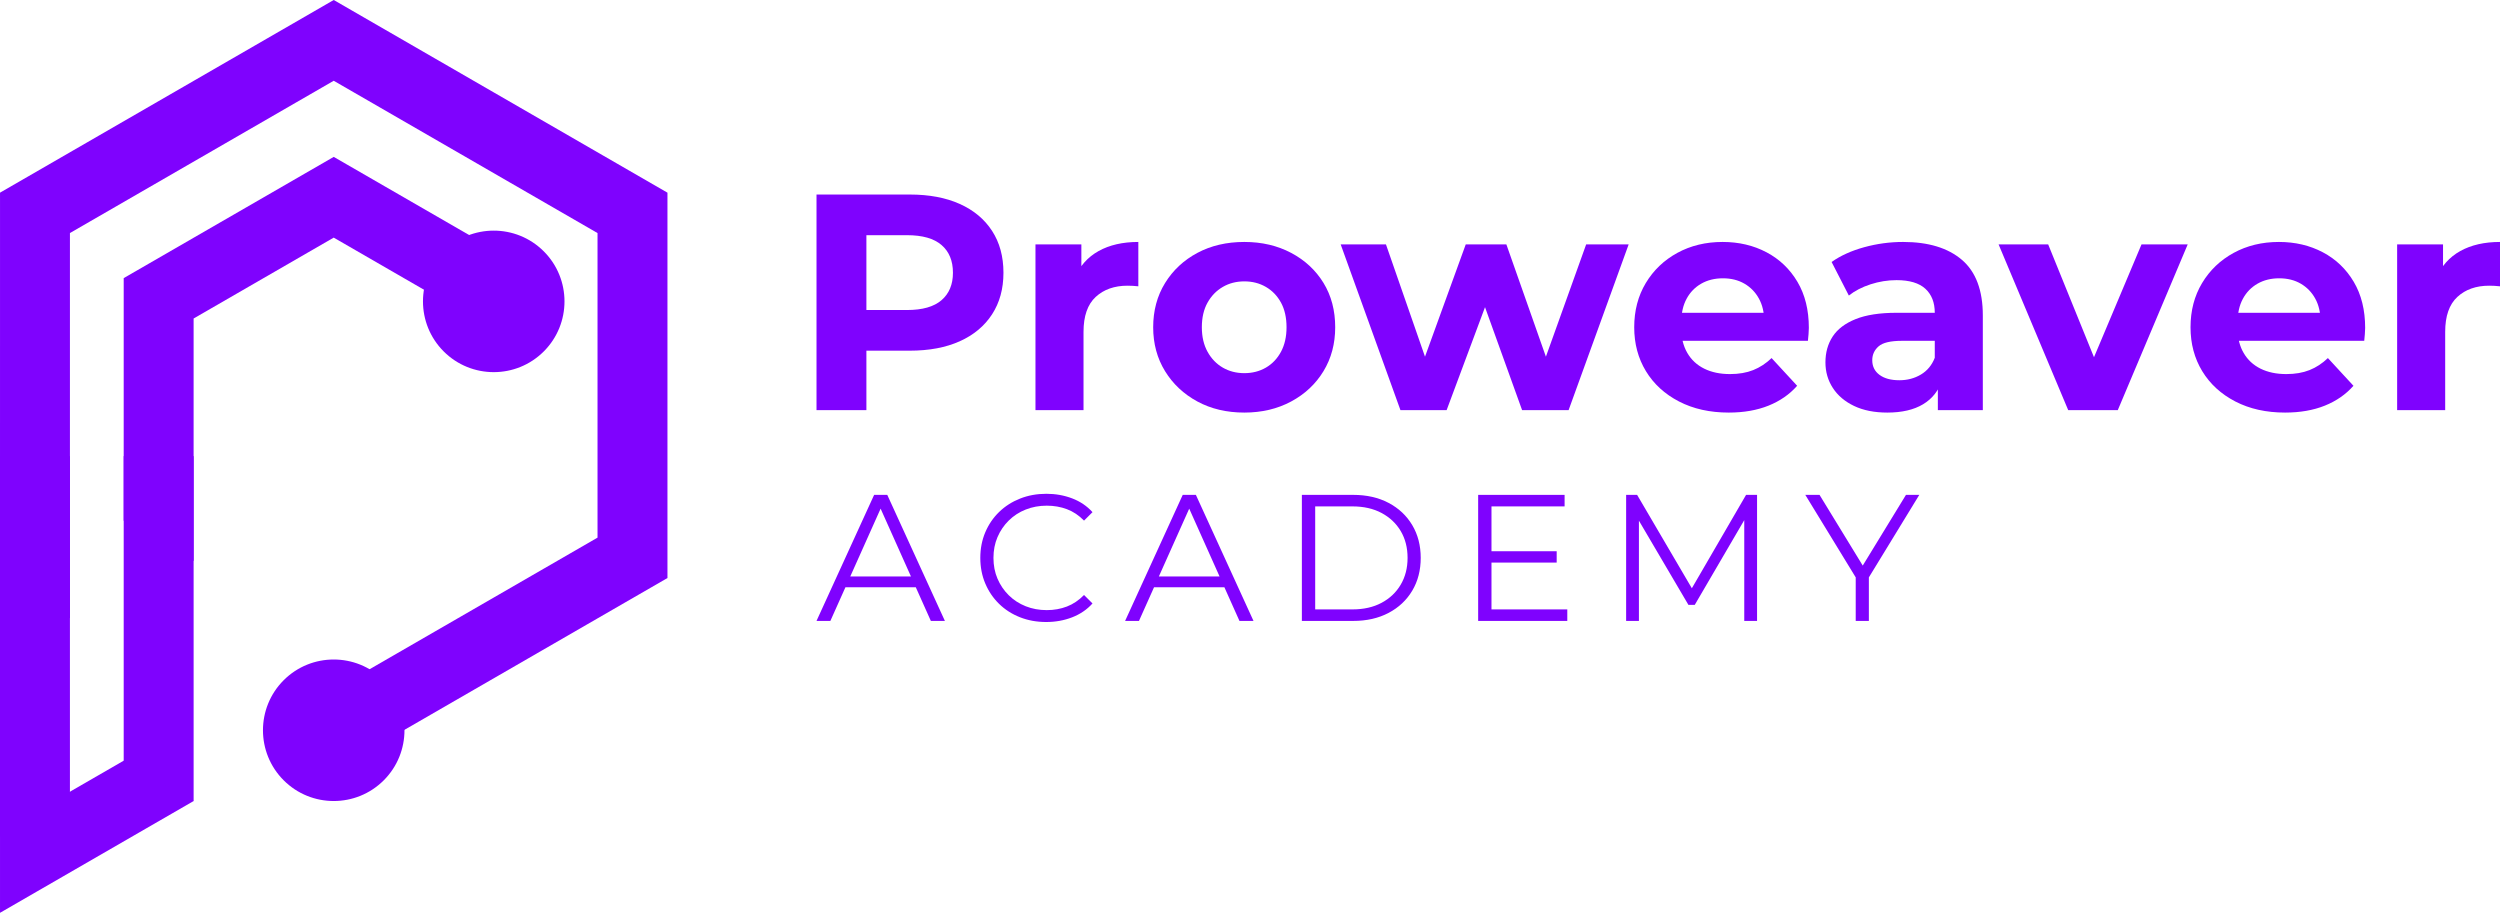 <?xml version="1.0" standalone="no"?>
<!DOCTYPE svg PUBLIC "-//W3C//DTD SVG 1.1//EN" "http://www.w3.org/Graphics/SVG/1.1/DTD/svg11.dtd">
<!--Generator: Xara Designer (www.xara.com), SVG filter version: 6.6.0.1-->
<svg fill="none" fill-rule="evenodd" stroke="black" stroke-width="0.501" stroke-linejoin="bevel" stroke-miterlimit="10" font-family="Times New Roman" font-size="16" style="font-variant-ligatures:none" xmlns:xlink="http://www.w3.org/1999/xlink" xmlns="http://www.w3.org/2000/svg" version="1.1" overflow="visible" width="268.119pt" height="97.898pt" viewBox="67.462 -360.307 268.119 97.898">
 <defs>
	</defs>
 <g id="Your Design Here" transform="scale(1 -1)">
  <g id="Group" stroke="none" fill="#7f02fe">
   <g id="Group_1" fill-rule="nonzero" stroke-linejoin="round" stroke-linecap="round" stroke-width="4.498">
    <g id="Group_2">
     <g id="Group_3">
      <path d="M 155.031,316.323 L 155.031,339.444 L 165.039,339.444 C 167.109,339.444 168.892,339.108 170.39,338.437 C 171.887,337.765 173.043,336.802 173.858,335.547 C 174.673,334.292 175.08,332.794 175.08,331.055 C 175.08,329.337 174.673,327.851 173.858,326.595 C 173.043,325.34 171.887,324.377 170.39,323.705 C 168.892,323.034 167.109,322.698 165.039,322.698 L 158.003,322.698 L 160.381,325.109 L 160.381,316.323 L 155.031,316.323 Z M 160.381,324.515 L 158.003,327.058 L 164.741,327.058 C 166.393,327.058 167.626,327.41 168.441,328.115 C 169.256,328.819 169.663,329.799 169.663,331.055 C 169.663,332.332 169.256,333.323 168.441,334.027 C 167.626,334.732 166.393,335.084 164.741,335.084 L 158.003,335.084 L 160.381,337.628 L 160.381,324.515 Z" marker-start="none" marker-end="none"/>
      <path d="M 178.514,316.323 L 178.514,334.093 L 183.436,334.093 L 183.436,329.073 L 182.742,330.526 C 183.271,331.781 184.118,332.734 185.285,333.383 C 186.452,334.033 187.873,334.358 189.546,334.358 L 189.546,329.601 C 189.326,329.623 189.128,329.64 188.952,329.651 C 188.776,329.662 188.588,329.667 188.39,329.667 C 186.981,329.667 185.841,329.265 184.972,328.462 C 184.102,327.658 183.667,326.408 183.667,324.713 L 183.667,316.323 L 178.514,316.323 Z" marker-start="none" marker-end="none"/>
      <path d="M 200.915,316.059 C 199.021,316.059 197.342,316.455 195.878,317.248 C 194.413,318.041 193.257,319.125 192.41,320.501 C 191.562,321.878 191.138,323.447 191.138,325.208 C 191.138,326.992 191.562,328.572 192.41,329.948 C 193.257,331.324 194.413,332.403 195.878,333.185 C 197.342,333.967 199.021,334.358 200.915,334.358 C 202.787,334.358 204.46,333.967 205.936,333.185 C 207.411,332.403 208.567,331.33 209.404,329.965 C 210.241,328.599 210.659,327.014 210.659,325.208 C 210.659,323.447 210.241,321.878 209.404,320.501 C 208.567,319.125 207.411,318.041 205.936,317.248 C 204.46,316.455 202.787,316.059 200.915,316.059 Z M 200.915,320.287 C 201.774,320.287 202.544,320.485 203.227,320.881 C 203.91,321.278 204.449,321.845 204.846,322.582 C 205.242,323.32 205.44,324.195 205.44,325.208 C 205.44,326.243 205.242,327.124 204.846,327.851 C 204.449,328.577 203.91,329.139 203.227,329.535 C 202.544,329.932 201.774,330.13 200.915,330.13 C 200.056,330.13 199.285,329.932 198.603,329.535 C 197.92,329.139 197.375,328.577 196.968,327.851 C 196.56,327.124 196.357,326.243 196.357,325.208 C 196.357,324.195 196.56,323.32 196.968,322.582 C 197.375,321.845 197.92,321.278 198.603,320.881 C 199.285,320.485 200.056,320.287 200.915,320.287 Z" marker-start="none" marker-end="none"/>
      <path d="M 217.656,316.323 L 211.248,334.093 L 216.103,334.093 L 221.421,318.8 L 219.109,318.8 L 224.658,334.093 L 229.018,334.093 L 234.402,318.8 L 232.09,318.8 L 237.573,334.093 L 242.131,334.093 L 235.691,316.323 L 230.703,316.323 L 225.98,329.436 L 227.499,329.436 L 222.61,316.323 L 217.656,316.323 Z" marker-start="none" marker-end="none"/>
      <path d="M 252.868,316.059 C 250.842,316.059 249.064,316.455 247.534,317.248 C 246.003,318.041 244.82,319.125 243.983,320.501 C 243.146,321.878 242.728,323.447 242.728,325.208 C 242.728,326.992 243.141,328.572 243.967,329.948 C 244.792,331.324 245.921,332.403 247.352,333.185 C 248.784,333.967 250.402,334.358 252.208,334.358 C 253.947,334.358 255.516,333.989 256.915,333.251 C 258.313,332.513 259.419,331.456 260.234,330.08 C 261.049,328.704 261.456,327.058 261.456,325.142 C 261.456,324.944 261.445,324.718 261.423,324.465 C 261.401,324.212 261.379,323.975 261.357,323.755 L 246.923,323.755 L 246.923,326.761 L 258.649,326.761 L 256.667,325.869 C 256.667,326.794 256.48,327.597 256.105,328.28 C 255.731,328.963 255.213,329.497 254.553,329.882 C 253.892,330.267 253.122,330.46 252.241,330.46 C 251.36,330.46 250.584,330.267 249.912,329.882 C 249.24,329.497 248.717,328.957 248.343,328.263 C 247.969,327.57 247.782,326.75 247.782,325.803 L 247.782,325.01 C 247.782,324.041 247.996,323.188 248.426,322.45 C 248.855,321.712 249.461,321.151 250.242,320.766 C 251.024,320.38 251.943,320.188 253,320.188 C 253.947,320.188 254.779,320.331 255.494,320.617 C 256.21,320.903 256.865,321.333 257.46,321.905 L 260.201,318.932 C 259.386,318.008 258.362,317.297 257.129,316.802 C 255.896,316.306 254.476,316.059 252.868,316.059 Z" marker-start="none" marker-end="none"/>
      <path d="M 275.292,316.323 L 275.292,319.791 L 274.962,320.551 L 274.962,326.761 C 274.962,327.862 274.626,328.72 273.954,329.337 C 273.283,329.954 272.253,330.262 270.866,330.262 C 269.919,330.262 268.989,330.113 268.075,329.816 C 267.161,329.519 266.385,329.117 265.746,328.61 L 263.897,332.211 C 264.866,332.893 266.033,333.422 267.398,333.796 C 268.763,334.17 270.15,334.358 271.56,334.358 C 274.268,334.358 276.371,333.719 277.869,332.442 C 279.366,331.165 280.115,329.172 280.115,326.463 L 280.115,316.323 L 275.292,316.323 Z M 269.875,316.059 C 268.488,316.059 267.299,316.295 266.308,316.769 C 265.317,317.242 264.557,317.886 264.029,318.701 C 263.5,319.516 263.236,320.43 263.236,321.443 C 263.236,322.5 263.495,323.425 264.012,324.217 C 264.53,325.01 265.35,325.632 266.473,326.083 C 267.596,326.535 269.06,326.761 270.866,326.761 L 275.589,326.761 L 275.589,323.755 L 271.428,323.755 C 270.217,323.755 269.385,323.557 268.934,323.16 C 268.482,322.764 268.257,322.268 268.257,321.674 C 268.257,321.013 268.515,320.49 269.033,320.105 C 269.55,319.72 270.261,319.527 271.163,319.527 C 272.022,319.527 272.793,319.731 273.476,320.138 C 274.158,320.545 274.654,321.145 274.962,321.938 L 275.755,319.56 C 275.38,318.415 274.698,317.545 273.707,316.951 C 272.716,316.356 271.439,316.059 269.875,316.059 Z" marker-start="none" marker-end="none"/>
      <path d="M 289.272,316.323 L 281.807,334.093 L 287.125,334.093 L 293.334,318.8 L 290.692,318.8 L 297.133,334.093 L 302.087,334.093 L 294.59,316.323 L 289.272,316.323 Z" marker-start="none" marker-end="none"/>
      <path d="M 312.531,316.059 C 310.505,316.059 308.727,316.455 307.197,317.248 C 305.666,318.041 304.483,319.125 303.646,320.501 C 302.809,321.878 302.391,323.447 302.391,325.208 C 302.391,326.992 302.804,328.572 303.63,329.948 C 304.455,331.324 305.584,332.403 307.015,333.185 C 308.447,333.967 310.065,334.358 311.871,334.358 C 313.61,334.358 315.179,333.989 316.578,333.251 C 317.976,332.513 319.082,331.456 319.897,330.08 C 320.712,328.704 321.119,327.058 321.119,325.142 C 321.119,324.944 321.108,324.718 321.086,324.465 C 321.064,324.212 321.042,323.975 321.02,323.755 L 306.586,323.755 L 306.586,326.761 L 318.312,326.761 L 316.33,325.869 C 316.33,326.794 316.143,327.597 315.768,328.28 C 315.394,328.963 314.876,329.497 314.216,329.882 C 313.555,330.267 312.785,330.46 311.904,330.46 C 311.023,330.46 310.247,330.267 309.575,329.882 C 308.903,329.497 308.38,328.957 308.006,328.263 C 307.632,327.57 307.445,326.75 307.445,325.803 L 307.445,325.01 C 307.445,324.041 307.659,323.188 308.089,322.45 C 308.518,321.712 309.124,321.151 309.905,320.766 C 310.687,320.38 311.606,320.188 312.663,320.188 C 313.61,320.188 314.442,320.331 315.157,320.617 C 315.873,320.903 316.528,321.333 317.123,321.905 L 319.864,318.932 C 319.049,318.008 318.025,317.297 316.792,316.802 C 315.559,316.306 314.139,316.059 312.531,316.059 Z" marker-start="none" marker-end="none"/>
      <path d="M 324.549,316.323 L 324.549,334.093 L 329.471,334.093 L 329.471,329.073 L 328.777,330.526 C 329.306,331.781 330.153,332.734 331.32,333.383 C 332.487,334.033 333.908,334.358 335.581,334.358 L 335.581,329.601 C 335.361,329.623 335.163,329.64 334.987,329.651 C 334.811,329.662 334.623,329.667 334.425,329.667 C 333.016,329.667 331.876,329.265 331.007,328.462 C 330.137,327.658 329.702,326.408 329.702,324.713 L 329.702,316.323 L 324.549,316.323 Z" marker-start="none" marker-end="none"/>
     </g>
    </g>
    <g id="Group_4">
     <g id="Group_5">
      <path d="M 155.03,293.714 L 161.21,307.233 L 162.62,307.233 L 168.8,293.714 L 167.294,293.714 L 161.616,306.403 L 162.195,306.403 L 156.517,293.714 L 155.03,293.714 Z M 157.464,297.326 L 157.888,298.485 L 165.749,298.485 L 166.174,297.326 L 157.464,297.326 Z" marker-start="none" marker-end="none"/>
      <path d="M 179.666,293.598 C 178.649,293.598 177.709,293.769 176.847,294.11 C 175.984,294.451 175.237,294.931 174.606,295.549 C 173.975,296.167 173.483,296.894 173.129,297.731 C 172.775,298.568 172.598,299.482 172.598,300.474 C 172.598,301.465 172.775,302.379 173.129,303.216 C 173.483,304.053 173.979,304.781 174.616,305.399 C 175.253,306.017 176.003,306.496 176.866,306.837 C 177.729,307.179 178.668,307.349 179.686,307.349 C 180.664,307.349 181.585,307.185 182.447,306.857 C 183.31,306.528 184.037,306.036 184.63,305.379 L 183.722,304.472 C 183.168,305.038 182.557,305.447 181.887,305.698 C 181.218,305.949 180.497,306.075 179.724,306.075 C 178.913,306.075 178.16,305.936 177.465,305.659 C 176.769,305.383 176.164,304.99 175.649,304.481 C 175.134,303.973 174.732,303.38 174.442,302.704 C 174.152,302.029 174.008,301.285 174.008,300.474 C 174.008,299.663 174.152,298.919 174.442,298.243 C 174.732,297.567 175.134,296.975 175.649,296.466 C 176.164,295.958 176.769,295.565 177.465,295.288 C 178.16,295.011 178.913,294.873 179.724,294.873 C 180.497,294.873 181.218,295.002 181.887,295.259 C 182.557,295.517 183.168,295.929 183.722,296.495 L 184.63,295.588 C 184.037,294.931 183.31,294.435 182.447,294.101 C 181.585,293.766 180.658,293.598 179.666,293.598 Z" marker-start="none" marker-end="none"/>
      <path d="M 188.127,293.714 L 194.307,307.233 L 195.717,307.233 L 201.897,293.714 L 200.391,293.714 L 194.713,306.403 L 195.292,306.403 L 189.614,293.714 L 188.127,293.714 Z M 190.561,297.326 L 190.985,298.485 L 198.846,298.485 L 199.271,297.326 L 190.561,297.326 Z" marker-start="none" marker-end="none"/>
      <path d="M 207.084,293.714 L 207.084,307.233 L 212.588,307.233 C 214.03,307.233 215.295,306.947 216.383,306.374 C 217.471,305.801 218.318,305.006 218.923,303.989 C 219.528,302.972 219.831,301.8 219.831,300.474 C 219.831,299.148 219.528,297.976 218.923,296.959 C 218.318,295.942 217.471,295.147 216.383,294.574 C 215.295,294.001 214.03,293.714 212.588,293.714 L 207.084,293.714 Z M 208.513,294.95 L 212.511,294.95 C 213.709,294.95 214.748,295.185 215.63,295.655 C 216.512,296.125 217.198,296.775 217.687,297.606 C 218.176,298.436 218.421,299.392 218.421,300.474 C 218.421,301.568 218.176,302.527 217.687,303.351 C 217.198,304.175 216.512,304.822 215.63,305.292 C 214.748,305.762 213.709,305.997 212.511,305.997 L 208.513,305.997 L 208.513,294.95 Z" marker-start="none" marker-end="none"/>
      <path d="M 227.266,301.188 L 234.412,301.188 L 234.412,299.972 L 227.266,299.972 L 227.266,301.188 Z M 227.42,294.95 L 235.551,294.95 L 235.551,293.714 L 225.991,293.714 L 225.991,307.233 L 235.261,307.233 L 235.261,305.997 L 227.42,305.997 L 227.42,294.95 Z" marker-start="none" marker-end="none"/>
      <path d="M 241.861,293.714 L 241.861,307.233 L 243.039,307.233 L 249.219,296.688 L 248.601,296.688 L 254.724,307.233 L 255.902,307.233 L 255.902,293.714 L 254.53,293.714 L 254.53,305.09 L 254.859,305.09 L 249.219,295.433 L 248.543,295.433 L 242.865,305.09 L 243.232,305.09 L 243.232,293.714 L 241.861,293.714 Z" marker-start="none" marker-end="none"/>
      <path d="M 266.483,293.714 L 266.483,298.736 L 266.812,297.847 L 261.076,307.233 L 262.602,307.233 L 267.642,298.987 L 266.831,298.987 L 271.872,307.233 L 273.301,307.233 L 267.565,297.847 L 267.893,298.736 L 267.893,293.714 L 266.483,293.714 Z" marker-start="none" marker-end="none"/>
     </g>
    </g>
   </g>
   <g id="Group_6" stroke-linejoin="miter">
    <path d="M 103.252,277.653 L 103.252,286.313 L 131.545,302.647 L 131.545,335.311 L 103.252,351.646 L 74.962,335.313 L 74.962,315.586 L 74.962,315.586 L 74.962,293.987 L 67.462,298.316 L 67.464,339.644 L 103.254,360.307 L 139.045,339.642 L 139.045,298.316 L 103.252,277.653 Z" marker-start="none" marker-end="none"/>
    <path d="M 118.28,326.146 L 103.252,334.823 L 88.226,326.148 L 88.226,300.138 L 80.727,304.468 L 80.729,330.479 L 103.254,343.482 L 125.782,330.479 L 118.28,326.146 Z" marker-start="none" marker-end="none"/>
    <path d="M 80.728,311.387 L 80.728,274.398 L 88.227,274.398 L 88.227,311.387 L 80.728,311.387 Z" marker-start="none" marker-end="none"/>
    <path d="M 67.463,262.409 L 67.463,271.069 L 80.728,278.726 L 88.227,274.398 L 67.463,262.409 Z" marker-start="none" marker-end="none"/>
    <path d="M 97.886,287.355 C 100.848,290.317 105.658,290.317 108.62,287.355 C 111.582,284.393 111.582,279.583 108.62,276.621 C 105.658,273.659 100.848,273.659 97.886,276.621 C 94.924,279.583 94.924,284.393 97.886,287.355 Z" marker-start="none" marker-end="none"/>
    <path d="M 115.047,333.351 C 118.009,336.313 122.819,336.313 125.781,333.351 C 128.743,330.389 128.743,325.579 125.781,322.617 C 122.819,319.655 118.009,319.655 115.047,322.617 C 112.085,325.579 112.085,330.389 115.047,333.351 Z" marker-start="none" marker-end="none"/>
    <path d="M 67.462,311.388 L 67.462,270.567 L 74.961,270.567 L 74.961,311.388 L 67.462,311.388 Z" marker-start="none" marker-end="none"/>
   </g>
  </g>
 </g>
</svg>
